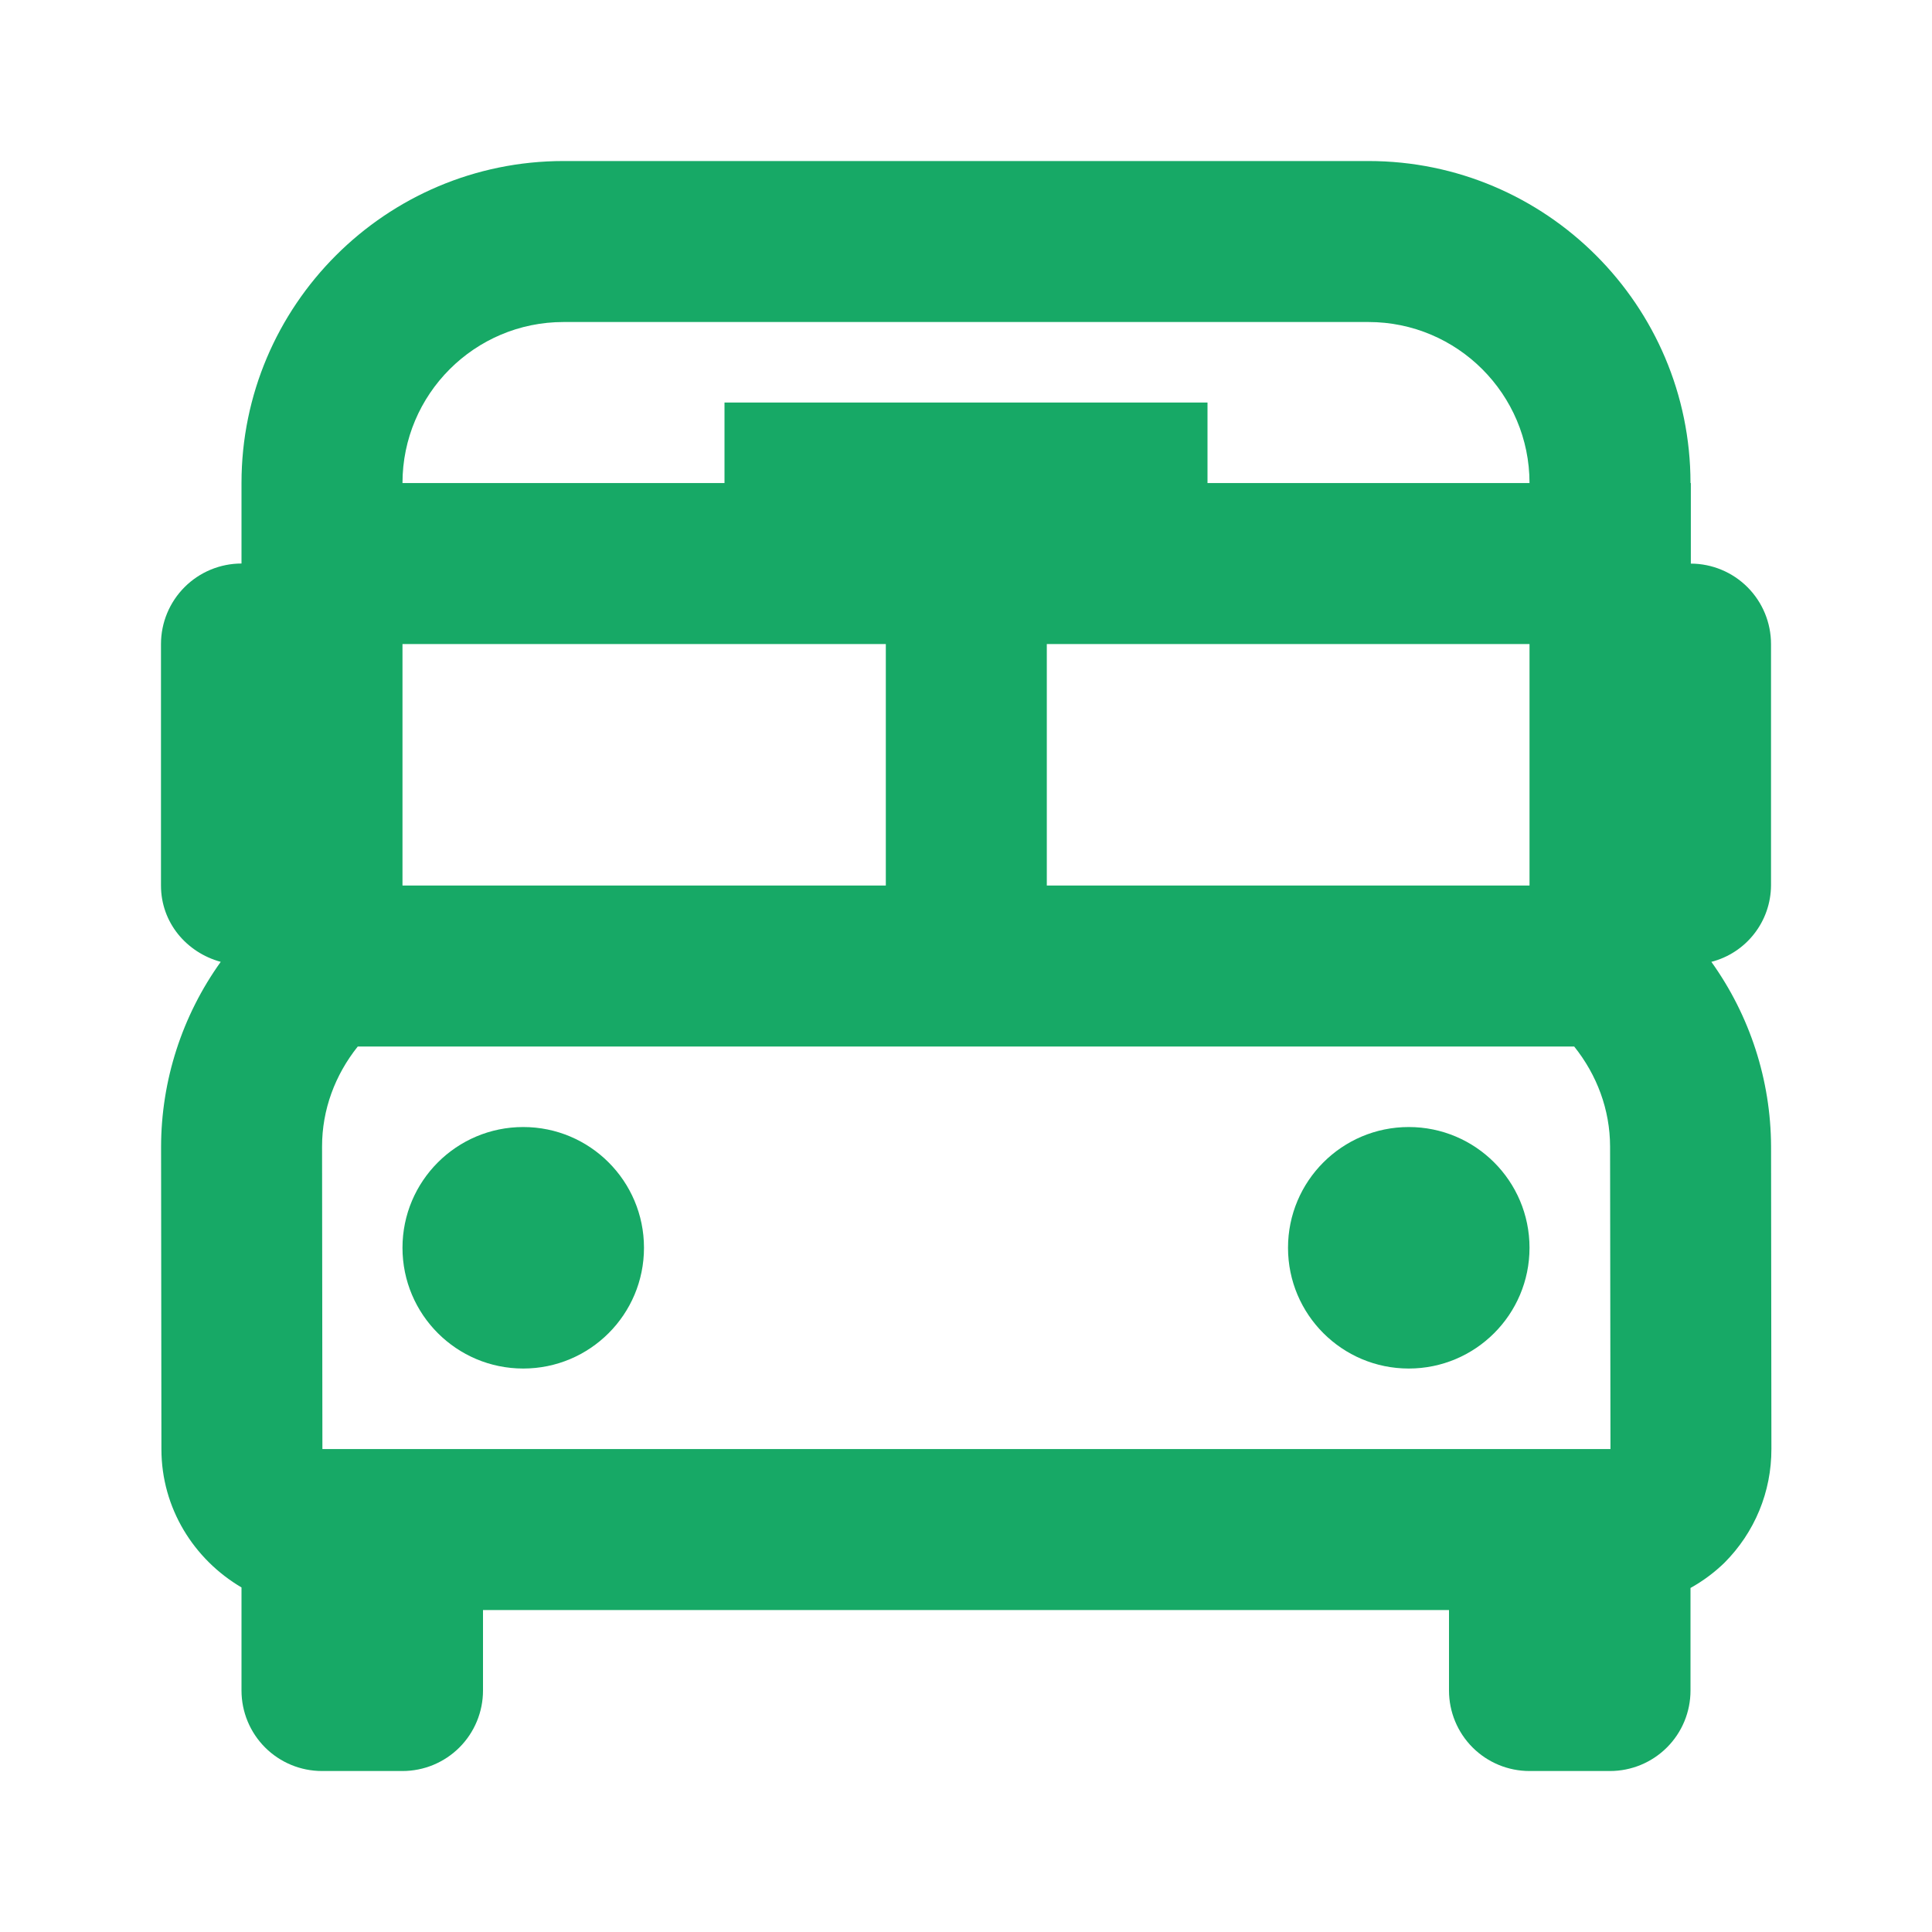 <svg width="40" height="40" viewBox="0 0 40 40" fill="none" xmlns="http://www.w3.org/2000/svg">
<path d="M35.432 19.914C35.783 19.824 36.095 19.62 36.318 19.334C36.542 19.048 36.664 18.697 36.667 18.334V13.334C36.667 12.893 36.492 12.47 36.181 12.158C35.87 11.846 35.447 11.67 35.007 11.669V10.001H35C35 6.324 32.01 3.334 28.333 3.334H11.667C7.99 3.334 5 6.324 5 10.001V11.667C4.558 11.667 4.134 11.843 3.822 12.155C3.509 12.468 3.333 12.892 3.333 13.334V18.334C3.333 19.102 3.862 19.721 4.57 19.914C3.769 21.031 3.337 22.37 3.335 23.744L3.342 30.006C3.343 31.227 4.015 32.287 5 32.866V35.001C5 35.443 5.176 35.867 5.488 36.179C5.801 36.492 6.225 36.667 6.667 36.667H8.333C8.775 36.667 9.199 36.492 9.512 36.179C9.824 35.867 10 35.443 10 35.001V33.334H30V35.001C30 35.443 30.176 35.867 30.488 36.179C30.801 36.492 31.225 36.667 31.667 36.667H33.333C33.775 36.667 34.199 36.492 34.512 36.179C34.825 35.867 35 35.443 35 35.001V32.877C35.256 32.735 35.492 32.559 35.702 32.356C36.33 31.726 36.677 30.887 36.675 29.997L36.668 23.732C36.662 22.362 36.23 21.028 35.432 19.914ZM8.333 30.001H6.675L6.668 23.739C6.667 22.974 6.937 22.256 7.407 21.667H32.592C33.063 22.256 33.333 22.972 33.335 23.737L33.343 30.001H8.333ZM18.34 13.334V18.334H8.333V13.334H18.34ZM31.667 18.334H21.673V13.334H31.667V18.334ZM11.667 6.667H28.333C30.172 6.667 31.667 8.162 31.667 10.001H25V8.334H15V10.001H8.333C8.333 8.162 9.828 6.667 11.667 6.667Z" fill="#17A966"/>
<path d="M10.833 28.334C12.214 28.334 13.333 27.215 13.333 25.834C13.333 24.453 12.214 23.334 10.833 23.334C9.453 23.334 8.333 24.453 8.333 25.834C8.333 27.215 9.453 28.334 10.833 28.334Z" fill="#17A966"/>
<path d="M29.167 28.334C30.547 28.334 31.667 27.215 31.667 25.834C31.667 24.453 30.547 23.334 29.167 23.334C27.786 23.334 26.667 24.453 26.667 25.834C26.667 27.215 27.786 28.334 29.167 28.334Z" fill="#17A966"/>
</svg>
